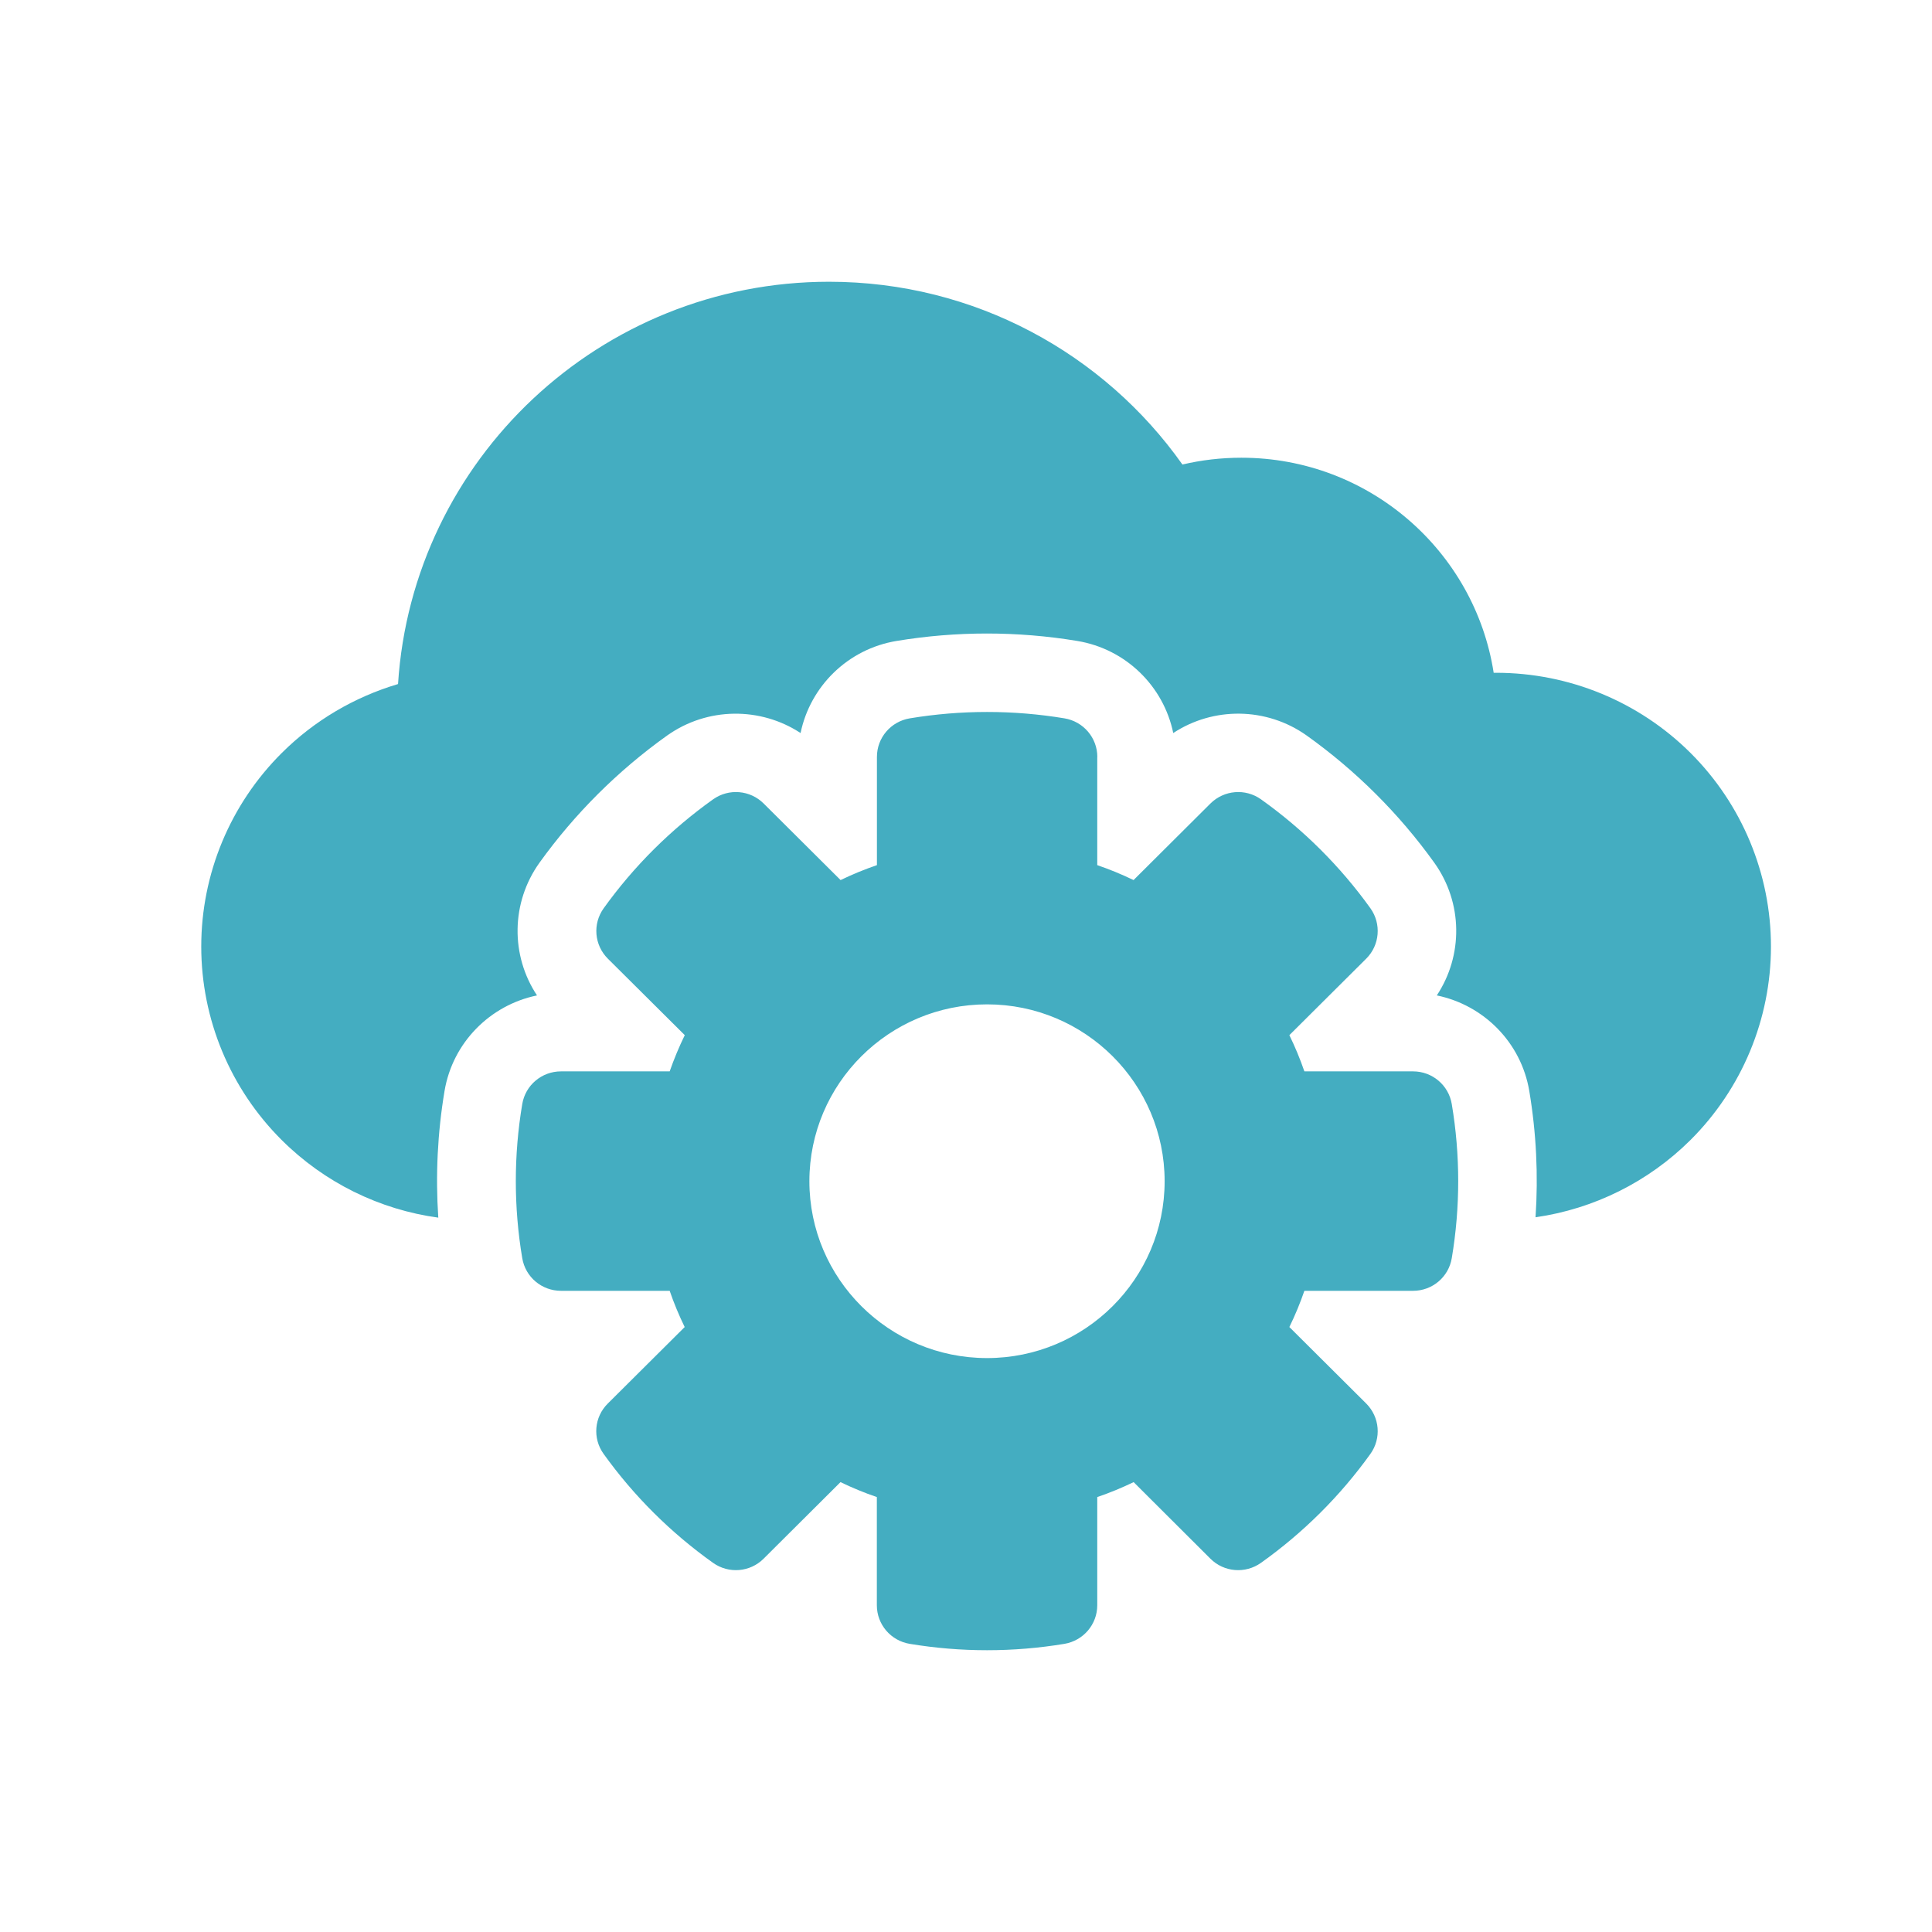 <svg width="48" height="48" viewBox="0 0 48 48" fill="none" xmlns="http://www.w3.org/2000/svg">
<path d="M22.604 17.847C23.875 17.636 25.175 17.636 26.446 17.847C26.916 17.925 27.262 18.329 27.263 18.805H27.261V21.494C27.57 21.6 27.87 21.723 28.163 21.865L30.072 19.964C30.411 19.627 30.941 19.583 31.329 19.859C32.379 20.606 33.298 21.521 34.048 22.566C34.324 22.953 34.28 23.483 33.943 23.818L32.034 25.718C32.177 26.011 32.301 26.31 32.407 26.618H35.107C35.585 26.618 35.991 26.961 36.069 27.431C36.282 28.697 36.282 29.992 36.069 31.258C35.991 31.728 35.585 32.07 35.107 32.07H32.407C32.301 32.378 32.177 32.677 32.034 32.97L33.943 34.87C34.28 35.207 34.324 35.735 34.048 36.121C33.298 37.167 32.379 38.081 31.329 38.828C30.941 39.105 30.409 39.062 30.072 38.725C30.053 38.705 28.198 36.858 28.165 36.823C27.87 36.965 27.57 37.089 27.261 37.194V39.883C27.261 40.358 26.915 40.762 26.445 40.841C25.174 41.052 23.873 41.052 22.602 40.841C22.13 40.763 21.785 40.358 21.785 39.883V37.194C21.476 37.089 21.176 36.965 20.882 36.823L18.972 38.725C18.635 39.062 18.103 39.105 17.715 38.828C16.665 38.081 15.746 37.167 14.996 36.121C14.718 35.735 14.762 35.205 15.101 34.87L17.011 32.97C16.868 32.677 16.744 32.378 16.638 32.07H13.938C13.46 32.07 13.053 31.728 12.975 31.258C12.762 29.992 12.762 28.697 12.975 27.431C13.053 26.961 13.46 26.618 13.938 26.618H16.638C16.746 26.31 16.87 26.011 17.013 25.718L15.102 23.818C14.764 23.481 14.72 22.953 14.998 22.566C15.748 21.521 16.667 20.606 17.717 19.859C18.105 19.583 18.637 19.627 18.974 19.964L20.884 21.865C21.178 21.723 21.478 21.6 21.787 21.494V18.805C21.787 18.329 22.132 17.925 22.604 17.847ZM24.523 24.953C22.088 24.953 20.11 26.922 20.109 29.347C20.109 31.771 22.087 33.741 24.523 33.741C26.957 33.741 28.935 31.771 28.935 29.347C28.934 26.922 26.957 24.953 24.523 24.953ZM20.598 7C24.225 7 27.436 8.796 29.377 11.541C29.847 11.43 30.337 11.372 30.842 11.372C34.01 11.372 36.64 13.691 37.11 16.715H37.17C38.981 16.715 40.72 17.431 42 18.706C43.28 19.981 43.999 21.712 43.999 23.515C43.999 25.318 43.279 27.048 42 28.323C40.952 29.365 39.599 30.035 38.15 30.243C38.22 29.198 38.169 28.147 37.995 27.108C37.794 25.901 36.863 24.97 35.697 24.731C36.352 23.742 36.349 22.431 35.634 21.433C34.759 20.214 33.687 19.146 32.463 18.273C31.462 17.563 30.143 17.558 29.149 18.212C28.91 17.052 27.976 16.124 26.763 15.924C25.277 15.678 23.76 15.678 22.276 15.924C21.064 16.124 20.129 17.052 19.89 18.212C18.896 17.56 17.577 17.563 16.576 18.273C15.352 19.146 14.281 20.214 13.404 21.433C12.691 22.429 12.685 23.742 13.342 24.731C12.177 24.97 11.245 25.901 11.044 27.108C10.87 28.148 10.819 29.202 10.889 30.249L10.895 30.253C9.427 30.053 8.059 29.38 7 28.325C5.719 27.05 5 25.32 5 23.517C5 21.713 5.719 19.983 7 18.708C7.812 17.899 8.808 17.316 9.889 16.995C10.247 11.419 14.909 7 20.598 7Z" fill="#44ADC1"/>
</svg>
